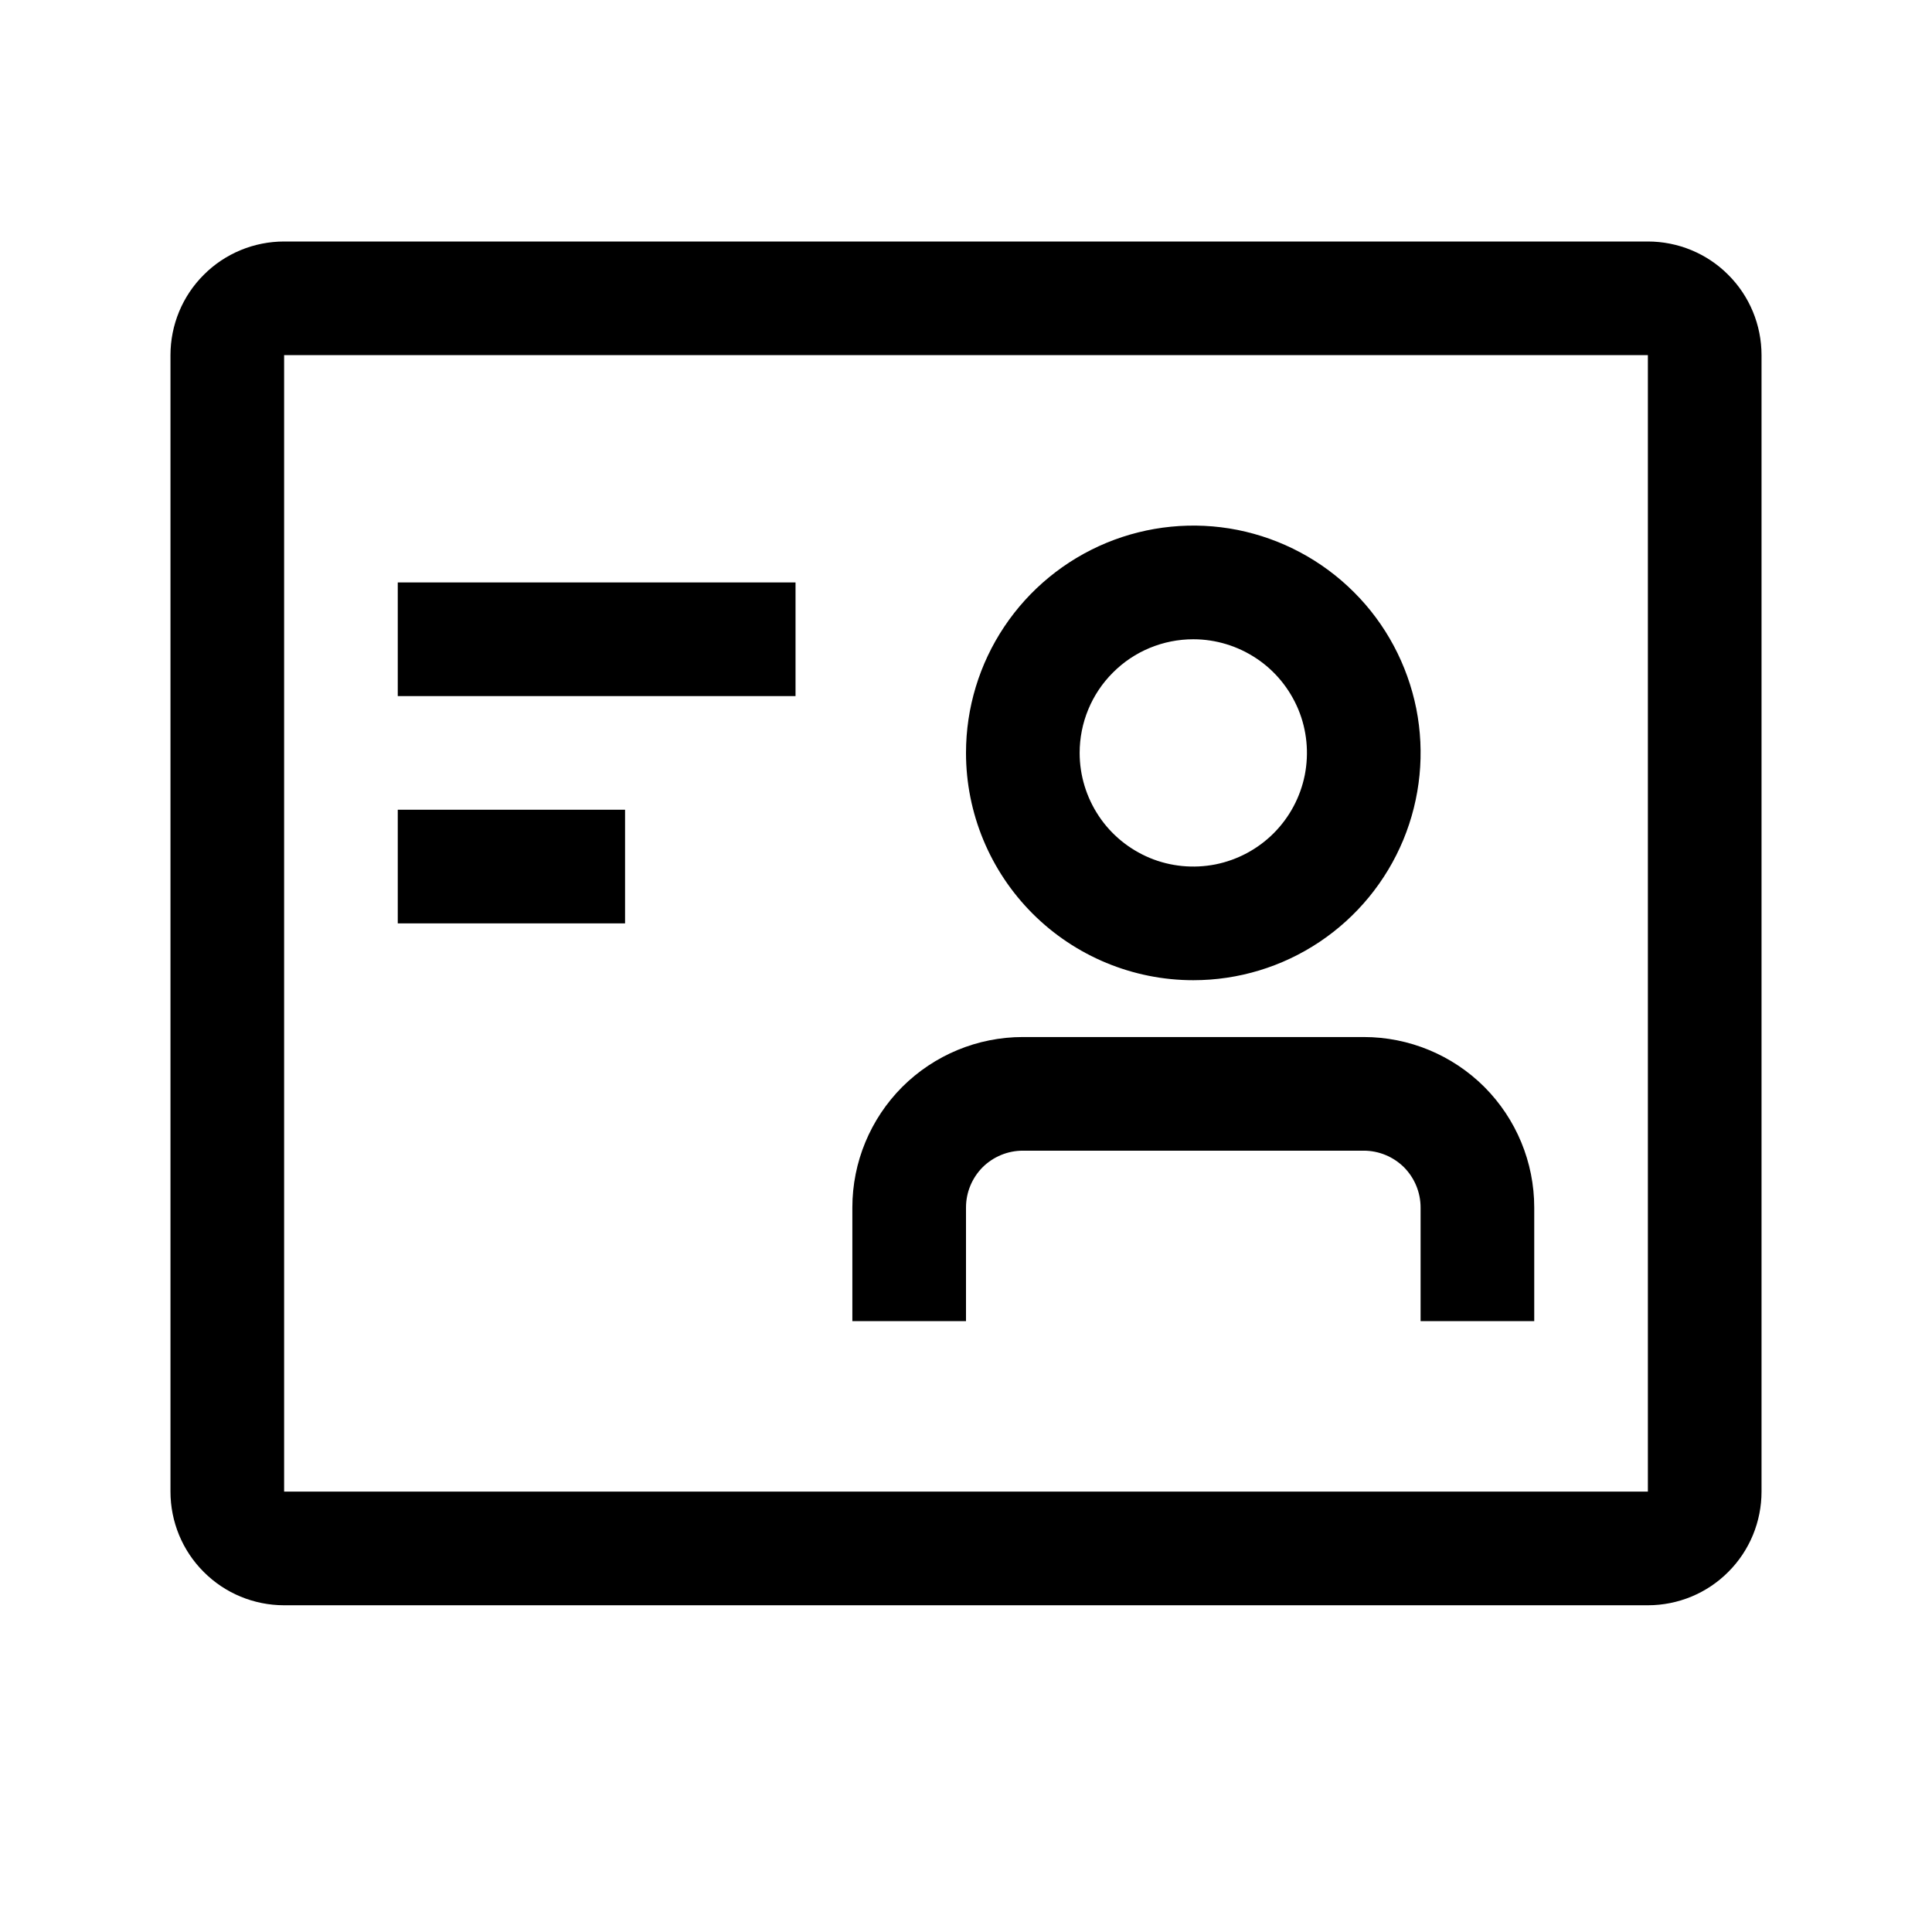 <svg width="17" height="17" viewBox="0 0 17 17" fill="none" xmlns="http://www.w3.org/2000/svg">
<path d="M14.5 3.125V13.125H2.5V3.125H14.5ZM14.5 2.125H2.5C2.235 2.125 1.98 2.23 1.793 2.418C1.605 2.605 1.5 2.86 1.5 3.125V13.125C1.5 13.39 1.605 13.645 1.793 13.832C1.98 14.02 2.235 14.125 2.5 14.125H14.5C14.765 14.125 15.02 14.02 15.207 13.832C15.395 13.645 15.5 13.39 15.5 13.125V3.125C15.5 2.86 15.395 2.605 15.207 2.418C15.02 2.23 14.765 2.125 14.5 2.125Z" fill="currentColor"/>
<path d="M7 5.125H3.5V6.125H7V5.125Z" fill="currentColor"/>
<path d="M5.5 7.125H3.5V8.125H5.5V7.125Z" fill="currentColor"/>
<path d="M12 9.125H9C8.602 9.125 8.221 9.283 7.939 9.564C7.658 9.846 7.5 10.227 7.5 10.625V11.625H8.5V10.625C8.5 10.492 8.553 10.365 8.646 10.271C8.74 10.178 8.867 10.125 9 10.125H12C12.133 10.125 12.26 10.178 12.354 10.271C12.447 10.365 12.5 10.492 12.5 10.625V11.625H13.5V10.625C13.5 10.227 13.342 9.846 13.061 9.564C12.779 9.283 12.398 9.125 12 9.125Z" fill="currentColor"/>
<path d="M10.5 8.625C10.896 8.625 11.282 8.508 11.611 8.288C11.94 8.068 12.196 7.756 12.348 7.39C12.499 7.025 12.539 6.623 12.462 6.235C12.384 5.847 12.194 5.49 11.914 5.211C11.634 4.931 11.278 4.741 10.89 4.663C10.502 4.586 10.1 4.626 9.735 4.777C9.369 4.929 9.057 5.185 8.837 5.514C8.617 5.843 8.5 6.229 8.5 6.625C8.5 7.155 8.711 7.664 9.086 8.039C9.461 8.414 9.97 8.625 10.5 8.625ZM10.5 5.625C10.698 5.625 10.891 5.684 11.056 5.794C11.22 5.903 11.348 6.06 11.424 6.242C11.5 6.425 11.519 6.626 11.481 6.82C11.442 7.014 11.347 7.192 11.207 7.332C11.067 7.472 10.889 7.567 10.695 7.606C10.501 7.644 10.3 7.625 10.117 7.549C9.935 7.473 9.778 7.345 9.669 7.181C9.559 7.016 9.5 6.823 9.5 6.625C9.5 6.36 9.605 6.105 9.793 5.918C9.98 5.73 10.235 5.625 10.5 5.625Z" fill="currentColor"/>
</svg>
